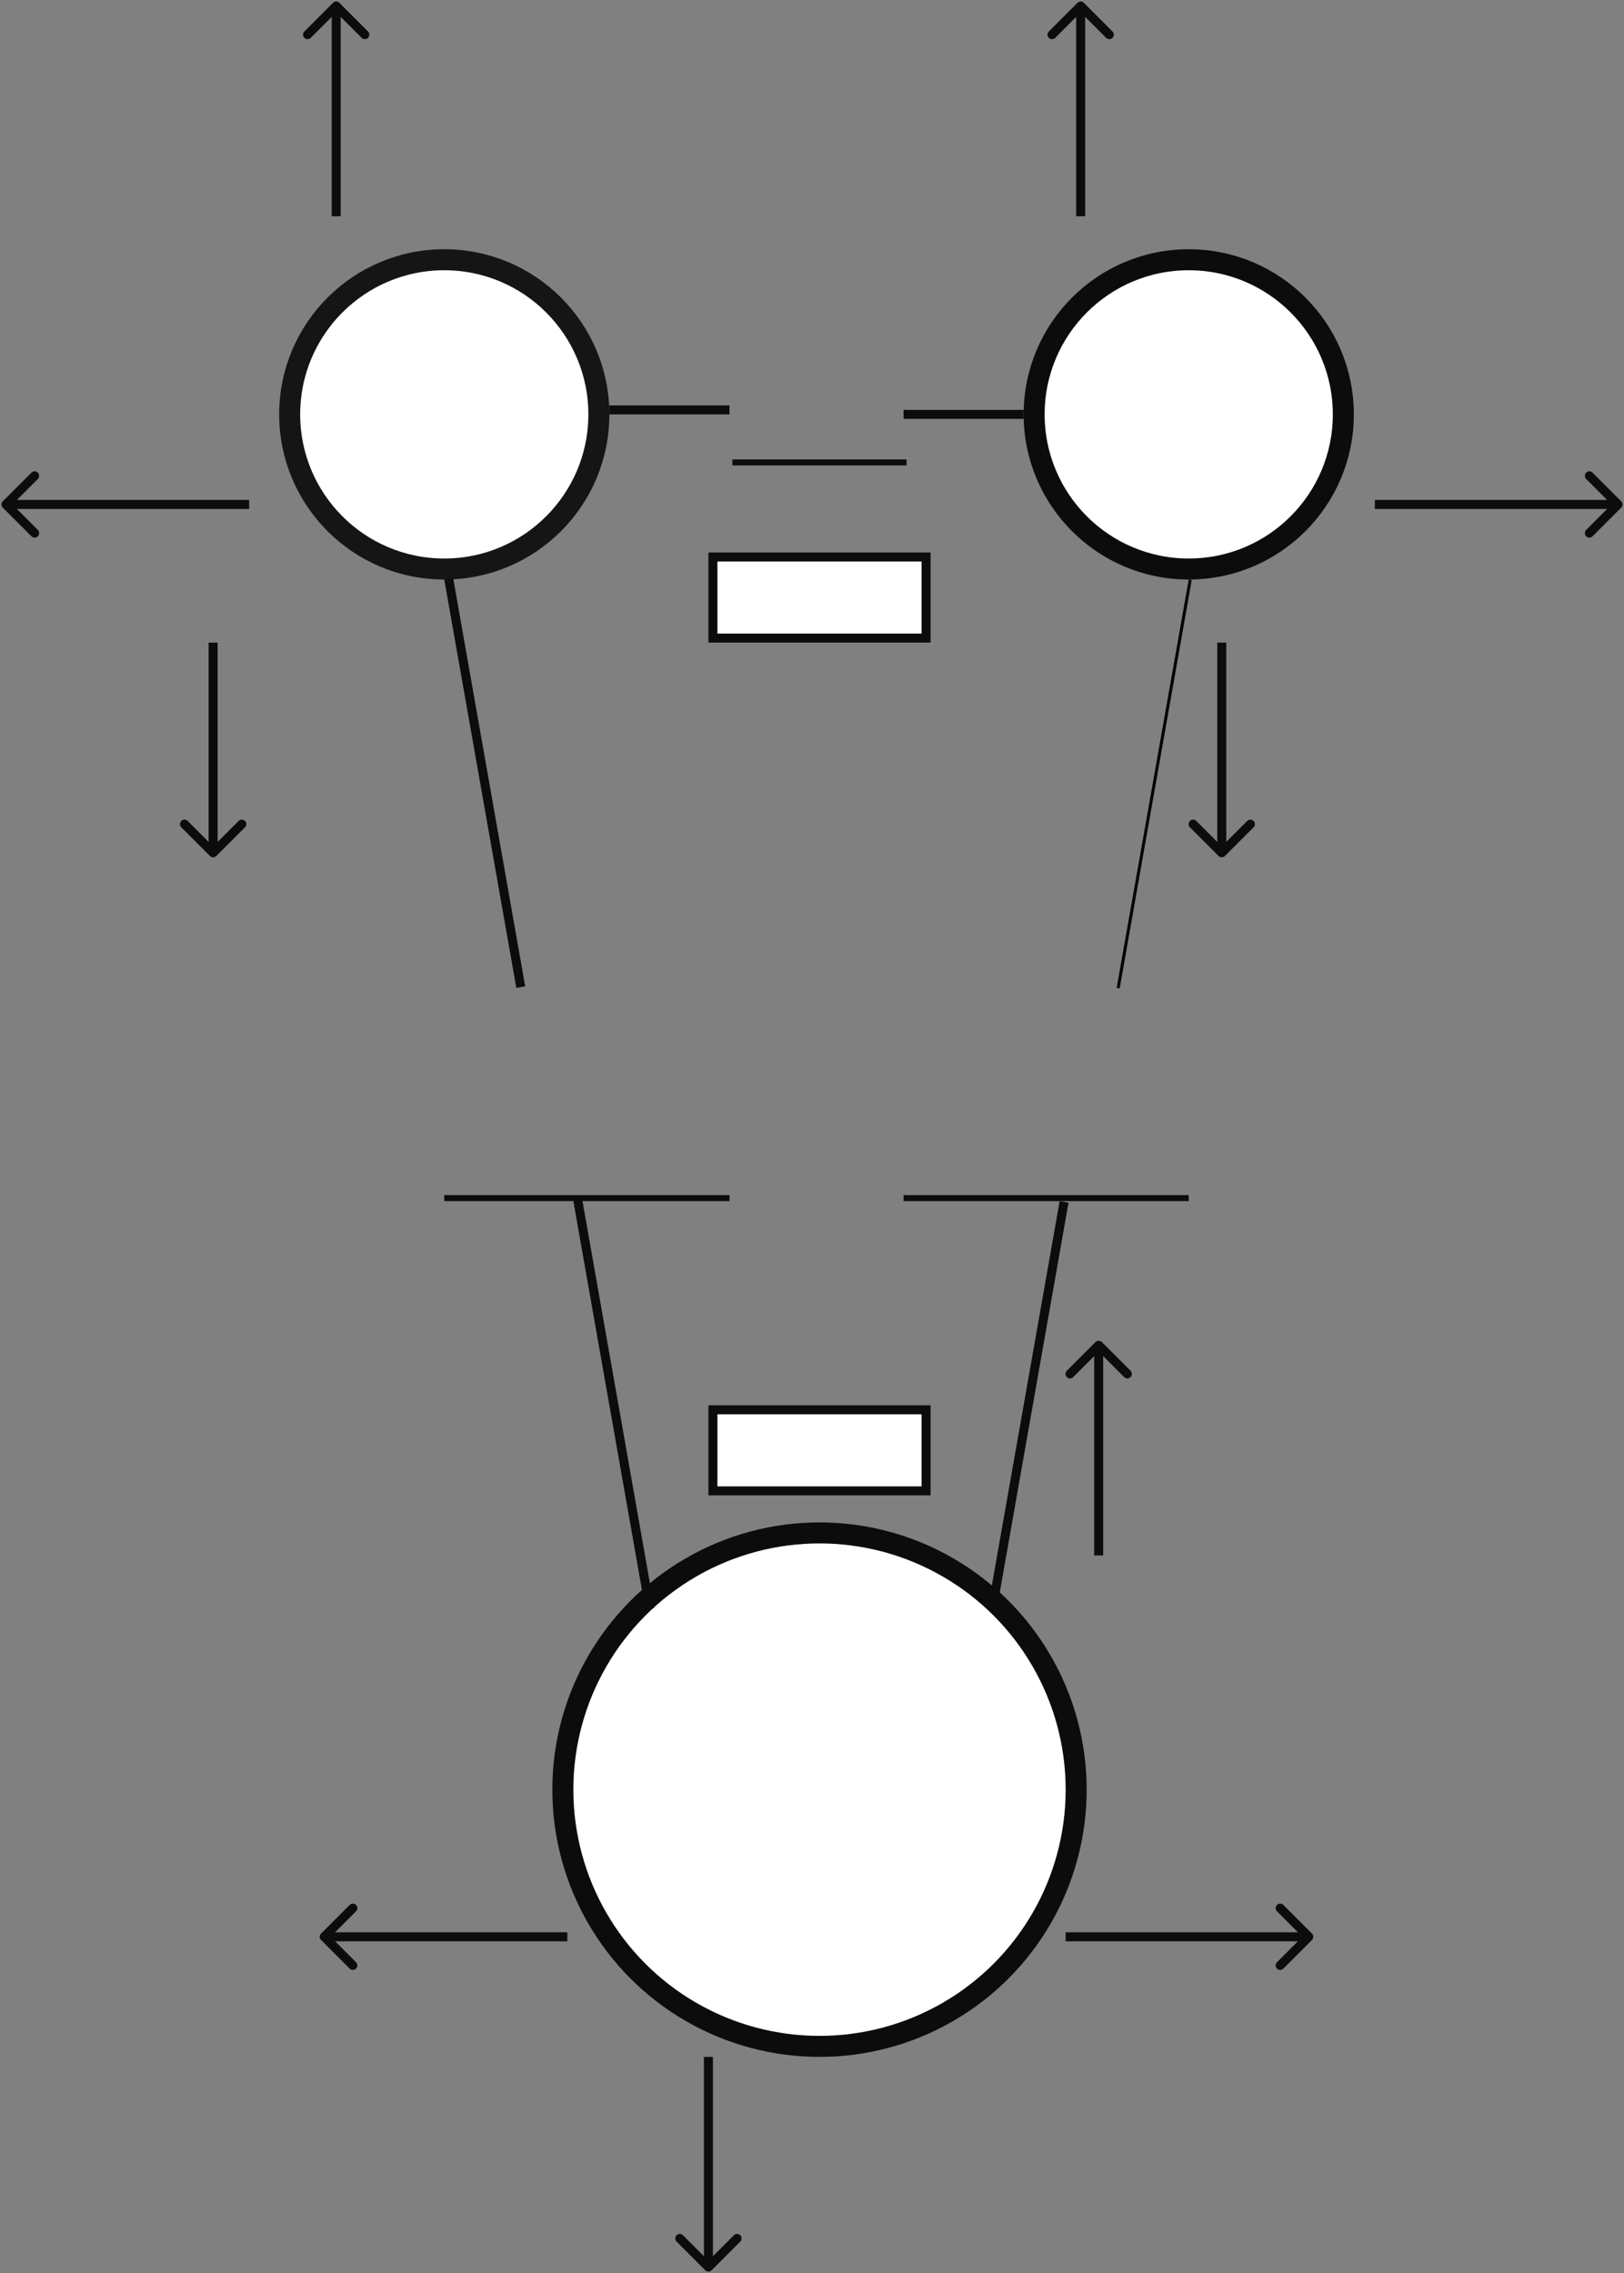 <svg width="541" height="757" viewBox="0 0 541 757" fill="none" xmlns="http://www.w3.org/2000/svg">
<rect x="0" y="0" width="541" height="757" fill="#808080" stroke="none"/>
<circle cx="148" cy="138" r="51.5" fill="white" stroke="#151515" stroke-width="7"/>
<circle cx="396" cy="138" r="51.5" fill="white" stroke="#0D0C0C" stroke-width="7"/>
<circle cx="273" cy="596" r="85.5" fill="white" stroke="#0D0C0C" stroke-width="7"/>
<path d="M301 138H341" stroke="#0D0C0C" stroke-width="3"/>
<line x1="203" y1="136.5" x2="243" y2="136.5" stroke="#0D0C0C" stroke-width="3"/>
<line x1="149.477" y1="192.739" x2="173.477" y2="328.739" stroke="#0D0C0C" stroke-width="3"/>
<line x1="192.477" y1="399.739" x2="216.477" y2="535.739" stroke="#0D0C0C" stroke-width="3"/>
<line x1="396.492" y1="193.087" x2="372.492" y2="329.087" stroke="black"/>
<line x1="354.477" y1="400.261" x2="330.477" y2="536.261" stroke="#0D0C0C" stroke-width="3"/>
<path d="M234.939 756.061C235.525 756.646 236.475 756.646 237.061 756.061L246.607 746.515C247.192 745.929 247.192 744.979 246.607 744.393C246.021 743.808 245.071 743.808 244.485 744.393L236 752.879L227.515 744.393C226.929 743.808 225.979 743.808 225.393 744.393C224.808 744.979 224.808 745.929 225.393 746.515L234.939 756.061ZM236 685H234.5V755H236H237.5V685H236Z" fill="#0D0C0C"/>
<path d="M69.939 285.061C70.525 285.646 71.475 285.646 72.061 285.061L81.607 275.515C82.192 274.929 82.192 273.979 81.607 273.393C81.021 272.808 80.071 272.808 79.485 273.393L71 281.879L62.515 273.393C61.929 272.808 60.979 272.808 60.393 273.393C59.808 273.979 59.808 274.929 60.393 275.515L69.939 285.061ZM71 214H69.5V284H71H72.5V214H71Z" fill="#0D0C0C"/>
<path d="M405.939 285.061C406.525 285.646 407.475 285.646 408.061 285.061L417.607 275.515C418.192 274.929 418.192 273.979 417.607 273.393C417.021 272.808 416.071 272.808 415.485 273.393L407 281.879L398.515 273.393C397.929 272.808 396.979 272.808 396.393 273.393C395.808 273.979 395.808 274.929 396.393 275.515L405.939 285.061ZM407 214H405.5V284H407H408.5V214H407Z" fill="#0D0C0C"/>
<path d="M367.061 446.939C366.475 446.354 365.525 446.354 364.939 446.939L355.393 456.485C354.808 457.071 354.808 458.021 355.393 458.607C355.979 459.192 356.929 459.192 357.515 458.607L366 450.121L374.485 458.607C375.071 459.192 376.021 459.192 376.607 458.607C377.192 458.021 377.192 457.071 376.607 456.485L367.061 446.939ZM366 518L367.5 518L367.5 448L366 448L364.5 448L364.5 518L366 518Z" fill="#0D0C0C"/>
<path d="M113.061 0.939C112.475 0.354 111.525 0.354 110.939 0.939L101.393 10.485C100.808 11.071 100.808 12.021 101.393 12.607C101.979 13.192 102.929 13.192 103.515 12.607L112 4.121L120.485 12.607C121.071 13.192 122.021 13.192 122.607 12.607C123.192 12.021 123.192 11.071 122.607 10.485L113.061 0.939ZM112 72L113.5 72L113.5 2L112 2L110.5 2L110.5 72L112 72Z" fill="#0D0C0C"/>
<path d="M361.061 0.939C360.475 0.354 359.525 0.354 358.939 0.939L349.393 10.485C348.808 11.071 348.808 12.021 349.393 12.607C349.979 13.192 350.929 13.192 351.515 12.607L360 4.121L368.485 12.607C369.071 13.192 370.021 13.192 370.607 12.607C371.192 12.021 371.192 11.071 370.607 10.485L361.061 0.939ZM360 72L361.5 72L361.5 2L360 2L358.5 2L358.5 72L360 72Z" fill="#0D0C0C"/>
<path d="M437.061 646.061C437.646 645.475 437.646 644.525 437.061 643.939L427.515 634.393C426.929 633.808 425.979 633.808 425.393 634.393C424.808 634.979 424.808 635.929 425.393 636.515L433.879 645L425.393 653.485C424.808 654.071 424.808 655.021 425.393 655.607C425.979 656.192 426.929 656.192 427.515 655.607L437.061 646.061ZM355 645V646.5H436V645V643.5H355V645Z" fill="#0D0C0C"/>
<path d="M540.061 169.061C540.646 168.475 540.646 167.525 540.061 166.939L530.515 157.393C529.929 156.808 528.979 156.808 528.393 157.393C527.808 157.979 527.808 158.929 528.393 159.515L536.879 168L528.393 176.485C527.808 177.071 527.808 178.021 528.393 178.607C528.979 179.192 529.929 179.192 530.515 178.607L540.061 169.061ZM458 168V169.5L539 169.5V168V166.5L458 166.5V168Z" fill="#0D0C0C"/>
<path d="M106.939 643.939C106.354 644.525 106.354 645.475 106.939 646.061L116.485 655.607C117.071 656.192 118.021 656.192 118.607 655.607C119.192 655.021 119.192 654.071 118.607 653.485L110.121 645L118.607 636.515C119.192 635.929 119.192 634.979 118.607 634.393C118.021 633.808 117.071 633.808 116.485 634.393L106.939 643.939ZM189 645L189 643.5L108 643.5L108 645L108 646.5L189 646.5L189 645Z" fill="#0D0C0C"/>
<path d="M0.939 166.939C0.354 167.525 0.354 168.475 0.939 169.061L10.485 178.607C11.071 179.192 12.021 179.192 12.607 178.607C13.192 178.021 13.192 177.071 12.607 176.485L4.121 168L12.607 159.515C13.192 158.929 13.192 157.979 12.607 157.393C12.021 156.808 11.071 156.808 10.485 157.393L0.939 166.939ZM83 168L83 166.5L2 166.5L2 168L2 169.5L83 169.5L83 168Z" fill="#0D0C0C"/>
<line x1="148" y1="399" x2="243" y2="399" stroke="#0D0C0C" stroke-width="2"/>
<line x1="301" y1="399" x2="396" y2="399" stroke="#0D0C0C" stroke-width="2"/>
<rect x="237.5" y="469.5" width="71" height="27" fill="white" stroke="#0D0C0C" stroke-width="3"/>
<rect x="237.5" y="185.5" width="71" height="27" fill="white" stroke="#0D0C0C" stroke-width="3"/>
<line x1="244" y1="154" x2="302" y2="154" stroke="#0D0C0C" stroke-width="2"/>
</svg>
